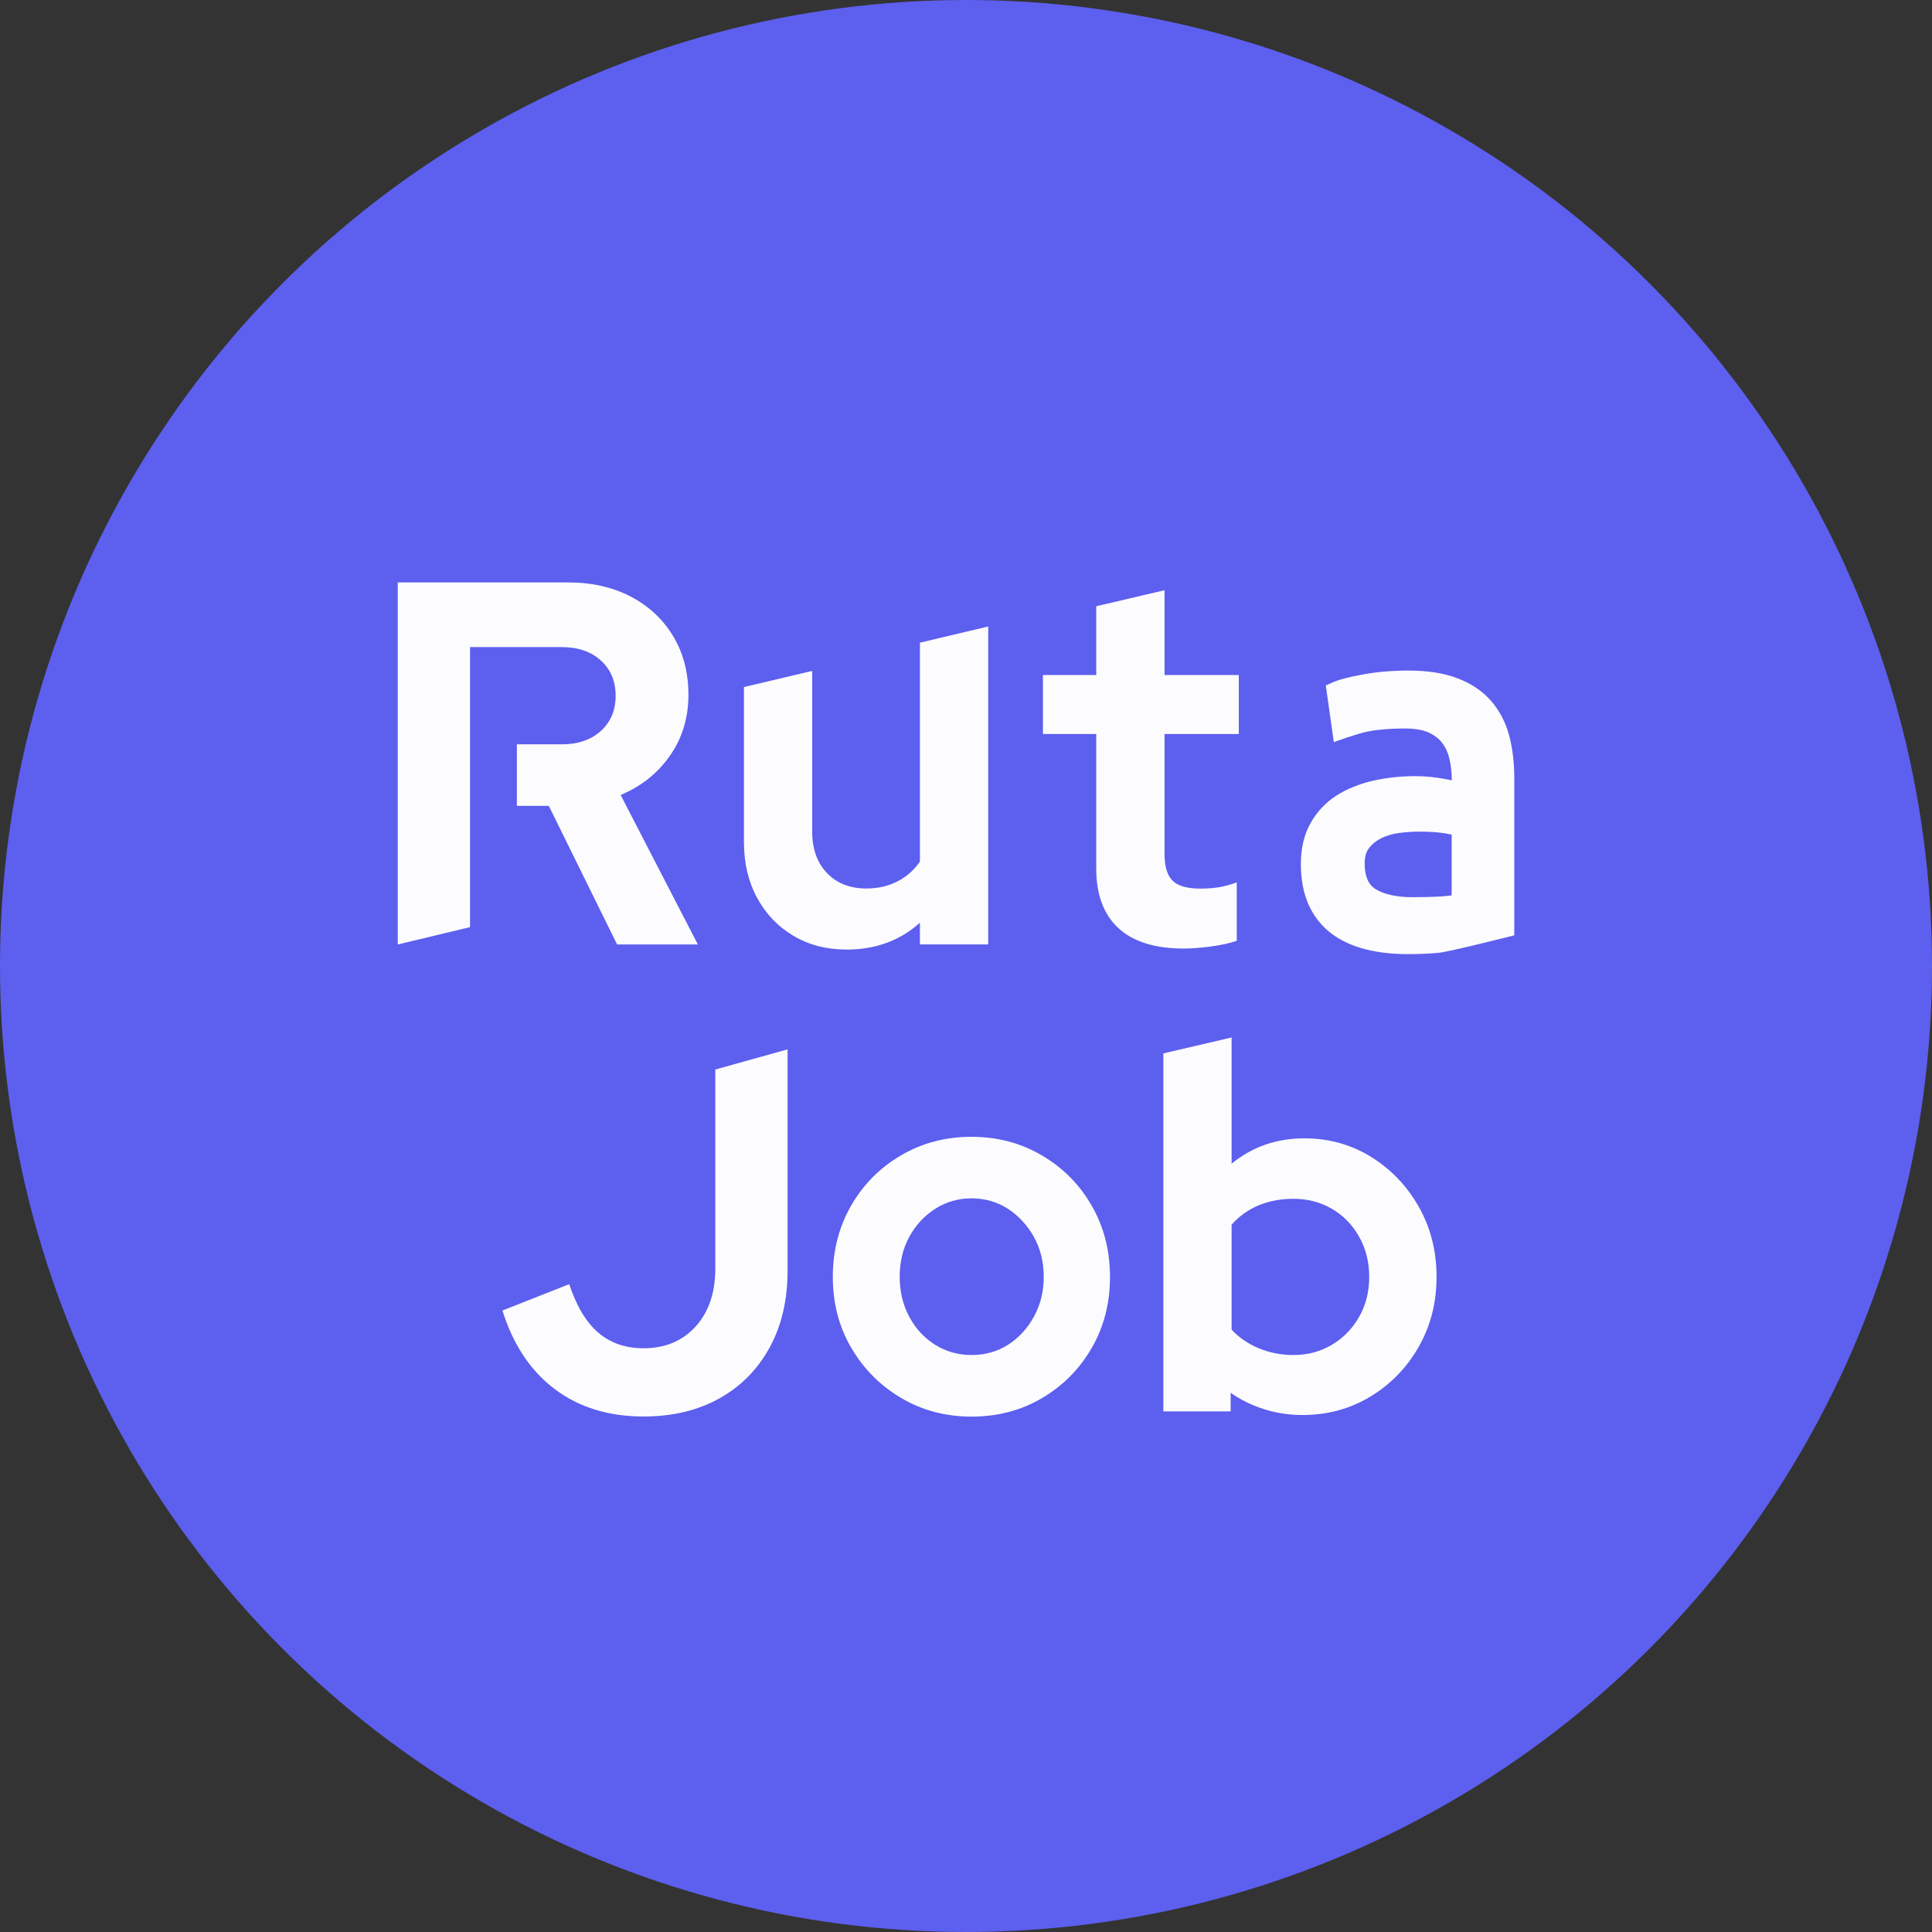 <svg width="34" height="34" viewBox="0 0 34 34" fill="none" xmlns="http://www.w3.org/2000/svg">
<rect x="0" y="0" width="34" height="34" fill="#333333" stroke="none"/>
<circle cx="17" cy="17" r="17" fill="#5D5FEF"/>
<mask id="mask0_1524_11349" style="mask-type:alpha" maskUnits="userSpaceOnUse" x="0" y="0" width="34" height="34">
<circle cx="17" cy="17" r="17" fill="#D9D9D9"/>
</mask>
<g mask="url(#mask0_1524_11349)">
<path d="M20.473 24.838V18.538L21.674 18.258V20.479C22.037 20.182 22.464 20.033 22.956 20.033C23.389 20.033 23.78 20.143 24.131 20.361C24.482 20.579 24.761 20.872 24.969 21.239C25.177 21.607 25.281 22.017 25.281 22.472C25.281 22.927 25.175 23.338 24.965 23.705C24.755 24.073 24.47 24.364 24.114 24.579C23.757 24.794 23.36 24.902 22.921 24.902C22.692 24.902 22.47 24.869 22.254 24.802C22.037 24.735 21.839 24.638 21.657 24.51V24.838H20.473ZM22.762 23.846C23.014 23.846 23.241 23.785 23.442 23.664C23.644 23.543 23.803 23.379 23.92 23.172C24.037 22.966 24.096 22.732 24.096 22.471C24.096 22.211 24.037 21.975 23.92 21.767C23.803 21.557 23.644 21.393 23.442 21.275C23.24 21.156 23.014 21.097 22.762 21.097C22.54 21.097 22.337 21.135 22.152 21.211C21.968 21.287 21.809 21.401 21.674 21.552V23.4C21.803 23.539 21.962 23.648 22.152 23.727C22.342 23.806 22.546 23.846 22.762 23.846Z" fill="#FCFCFF"/>
<path d="M17.096 24.93C16.64 24.93 16.227 24.82 15.859 24.602C15.49 24.384 15.197 24.09 14.981 23.719C14.764 23.349 14.656 22.934 14.656 22.473C14.656 22.011 14.763 21.594 14.976 21.221C15.19 20.848 15.482 20.552 15.854 20.334C16.225 20.115 16.639 20.006 17.095 20.006C17.552 20.006 17.965 20.115 18.337 20.334C18.708 20.552 19 20.848 19.214 21.221C19.428 21.594 19.534 22.011 19.534 22.473C19.534 22.934 19.427 23.35 19.214 23.719C19 24.09 18.71 24.384 18.341 24.602C17.974 24.82 17.558 24.93 17.096 24.93ZM17.096 23.846C17.336 23.846 17.551 23.786 17.741 23.665C17.93 23.543 18.082 23.378 18.197 23.168C18.311 22.959 18.368 22.727 18.368 22.472C18.368 22.211 18.311 21.977 18.197 21.771C18.082 21.565 17.93 21.399 17.741 21.275C17.55 21.151 17.336 21.089 17.096 21.089C16.862 21.089 16.648 21.151 16.455 21.275C16.262 21.399 16.11 21.565 15.999 21.771C15.888 21.977 15.833 22.211 15.833 22.472C15.833 22.727 15.888 22.959 15.999 23.168C16.11 23.378 16.262 23.543 16.455 23.665C16.648 23.785 16.862 23.846 17.096 23.846Z" fill="#FCFCFF"/>
<path d="M11.325 24.928C10.711 24.928 10.19 24.768 9.763 24.446C9.336 24.125 9.03 23.663 8.842 23.063L10.017 22.599C10.146 22.987 10.317 23.273 10.531 23.454C10.744 23.636 11.009 23.727 11.325 23.727C11.705 23.727 12.01 23.6 12.241 23.345C12.472 23.09 12.588 22.75 12.588 22.326V18.822L13.86 18.467V22.362C13.86 22.878 13.755 23.329 13.544 23.714C13.334 24.099 13.039 24.398 12.659 24.61C12.278 24.822 11.834 24.928 11.325 24.928Z" fill="#FCFCFF"/>
<path d="M26.557 12.938C26.494 12.706 26.387 12.502 26.238 12.332C26.088 12.161 25.89 12.028 25.648 11.936C25.413 11.846 25.125 11.801 24.791 11.801C24.506 11.801 24.237 11.823 23.992 11.868C23.74 11.913 23.562 11.96 23.446 12.012L23.332 12.063L23.473 13.06C23.473 13.06 23.89 12.908 24.073 12.873C24.256 12.838 24.476 12.82 24.723 12.82C24.901 12.82 25.044 12.845 25.148 12.894C25.25 12.942 25.328 13.004 25.386 13.082C25.446 13.164 25.486 13.255 25.509 13.361C25.535 13.477 25.548 13.596 25.548 13.714V13.732C25.51 13.724 25.47 13.716 25.425 13.708C25.344 13.693 25.258 13.681 25.171 13.672C25.082 13.663 24.993 13.659 24.91 13.659C24.651 13.659 24.399 13.686 24.163 13.739C23.921 13.795 23.703 13.883 23.519 14.001C23.327 14.124 23.173 14.288 23.062 14.488C22.949 14.689 22.893 14.931 22.893 15.204C22.893 15.485 22.941 15.73 23.035 15.934C23.132 16.141 23.269 16.311 23.444 16.439C23.613 16.562 23.814 16.653 24.043 16.709C24.263 16.764 24.506 16.791 24.767 16.791C24.945 16.791 25.127 16.784 25.309 16.769C25.491 16.754 26.649 16.46 26.649 16.46V13.671C26.647 13.407 26.617 13.16 26.557 12.938ZM25.547 14.688V15.757C25.486 15.766 25.418 15.772 25.343 15.777C25.203 15.785 25.04 15.789 24.858 15.789C24.58 15.789 24.361 15.741 24.208 15.647C24.079 15.567 24.016 15.42 24.016 15.195C24.016 15.078 24.041 14.991 24.091 14.927C24.149 14.852 24.221 14.794 24.308 14.751C24.401 14.705 24.506 14.674 24.621 14.659C24.746 14.643 24.865 14.635 24.976 14.635C25.147 14.635 25.294 14.644 25.412 14.663C25.469 14.671 25.513 14.681 25.547 14.688Z" fill="#FCFCFF"/>
<path d="M20.836 16.693C20.327 16.693 19.943 16.574 19.683 16.334C19.422 16.094 19.292 15.744 19.292 15.283V12.917H18.354V11.879H19.292V10.669L20.494 10.387V11.879H21.801V12.917H20.494V15.028C20.494 15.246 20.54 15.403 20.634 15.497C20.727 15.591 20.892 15.638 21.125 15.638C21.243 15.638 21.349 15.63 21.445 15.615C21.542 15.6 21.649 15.571 21.765 15.528V16.557C21.643 16.599 21.489 16.633 21.305 16.657C21.121 16.681 20.965 16.693 20.836 16.693Z" fill="#FCFCFF"/>
<path d="M14.899 16.711C14.548 16.711 14.237 16.631 13.965 16.47C13.693 16.309 13.479 16.086 13.324 15.801C13.169 15.515 13.092 15.188 13.092 14.818V12.091L14.293 11.807V14.636C14.293 14.939 14.38 15.181 14.552 15.363C14.725 15.545 14.957 15.636 15.25 15.636C15.449 15.636 15.629 15.595 15.79 15.513C15.951 15.432 16.084 15.314 16.189 15.163V11.31L17.391 11.025V16.62H16.189V16.238C15.838 16.553 15.408 16.711 14.899 16.711Z" fill="#FCFCFF"/>
<path d="M10.922 13.99C11.284 13.839 11.574 13.608 11.79 13.299C12.007 12.99 12.115 12.632 12.115 12.225C12.115 11.837 12.026 11.494 11.847 11.197C11.669 10.9 11.42 10.667 11.102 10.5C10.783 10.333 10.416 10.25 10.001 10.25H7V11.941V12.814V16.621L8.272 16.316V12.509V11.635V11.388H9.886C10.173 11.388 10.402 11.467 10.575 11.624C10.748 11.782 10.834 11.988 10.834 12.243C10.834 12.499 10.748 12.705 10.575 12.863C10.402 13.02 10.173 13.099 9.886 13.099H9.096V14.182H9.658L10.86 16.621H12.281L10.922 13.99Z" fill="#FCFCFF"/>
</g>
</svg>
